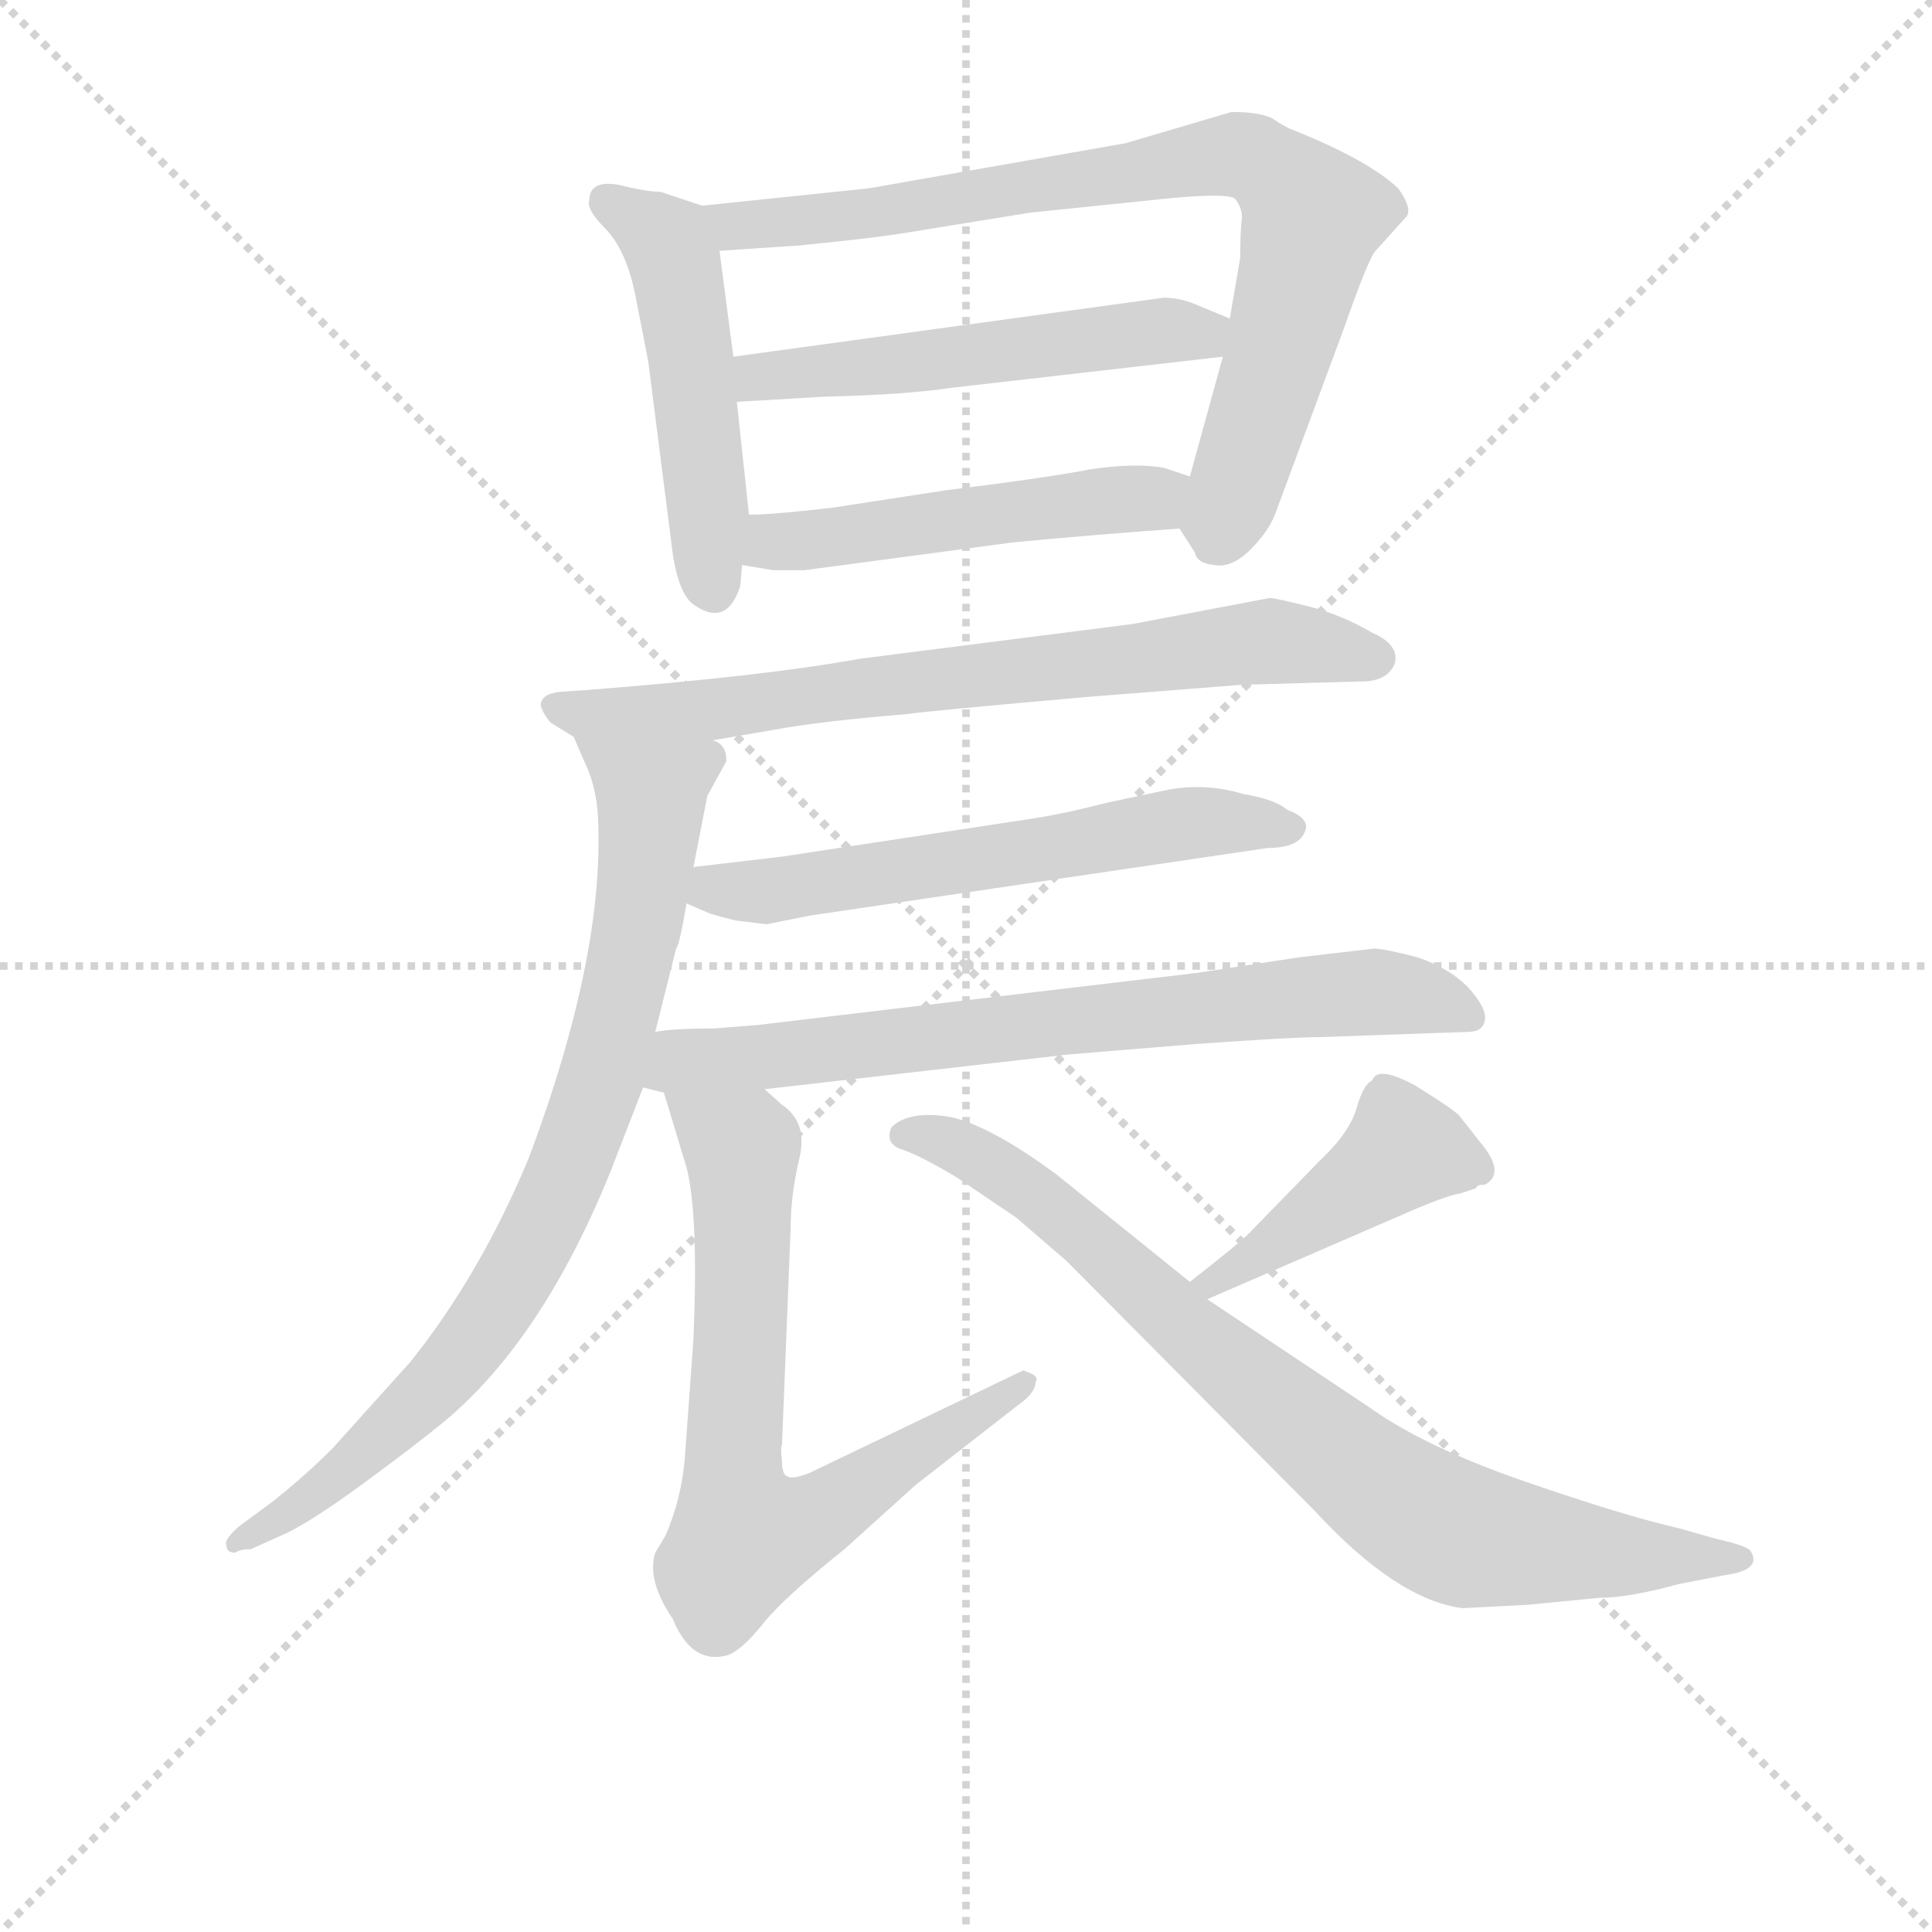 <svg version="1.1" viewBox="0 0 1024 1024" xmlns="http://www.w3.org/2000/svg">
  <g stroke="lightgray" stroke-dasharray="1,1" stroke-width="1" transform="scale(4, 4)">
    <line x1="0" y1="0" x2="256" y2="256"></line>
    <line x1="256" y1="0" x2="0" y2="256"></line>
    <line x1="128" y1="0" x2="128" y2="256"></line>
    <line x1="0" y1="128" x2="256" y2="128"></line>
  </g>
<g transform="scale(0.92, -0.92) translate(60, -900)">
   <style type="text/css">
    @keyframes keyframes0 {
      from {
       stroke: blue;
       stroke-dashoffset: 497;
       stroke-width: 128;
       }
       62% {
       animation-timing-function: step-end;
       stroke: blue;
       stroke-dashoffset: 0;
       stroke-width: 128;
       }
       to {
       stroke: black;
       stroke-width: 1024;
       }
       }
       #make-me-a-hanzi-animation-0 {
         animation: keyframes0 0.654s both;
         animation-delay: 0s;
         animation-timing-function: linear;
       }
    @keyframes keyframes1 {
      from {
       stroke: blue;
       stroke-dashoffset: 812;
       stroke-width: 128;
       }
       73% {
       animation-timing-function: step-end;
       stroke: blue;
       stroke-dashoffset: 0;
       stroke-width: 128;
       }
       to {
       stroke: black;
       stroke-width: 1024;
       }
       }
       #make-me-a-hanzi-animation-1 {
         animation: keyframes1 0.911s both;
         animation-delay: 0.654s;
         animation-timing-function: linear;
       }
    @keyframes keyframes2 {
      from {
       stroke: blue;
       stroke-dashoffset: 531;
       stroke-width: 128;
       }
       63% {
       animation-timing-function: step-end;
       stroke: blue;
       stroke-dashoffset: 0;
       stroke-width: 128;
       }
       to {
       stroke: black;
       stroke-width: 1024;
       }
       }
       #make-me-a-hanzi-animation-2 {
         animation: keyframes2 0.682s both;
         animation-delay: 1.565s;
         animation-timing-function: linear;
       }
    @keyframes keyframes3 {
      from {
       stroke: blue;
       stroke-dashoffset: 503;
       stroke-width: 128;
       }
       62% {
       animation-timing-function: step-end;
       stroke: blue;
       stroke-dashoffset: 0;
       stroke-width: 128;
       }
       to {
       stroke: black;
       stroke-width: 1024;
       }
       }
       #make-me-a-hanzi-animation-3 {
         animation: keyframes3 0.659s both;
         animation-delay: 2.247s;
         animation-timing-function: linear;
       }
    @keyframes keyframes4 {
      from {
       stroke: blue;
       stroke-dashoffset: 731;
       stroke-width: 128;
       }
       70% {
       animation-timing-function: step-end;
       stroke: blue;
       stroke-dashoffset: 0;
       stroke-width: 128;
       }
       to {
       stroke: black;
       stroke-width: 1024;
       }
       }
       #make-me-a-hanzi-animation-4 {
         animation: keyframes4 0.845s both;
         animation-delay: 2.907s;
         animation-timing-function: linear;
       }
    @keyframes keyframes5 {
      from {
       stroke: blue;
       stroke-dashoffset: 817;
       stroke-width: 128;
       }
       73% {
       animation-timing-function: step-end;
       stroke: blue;
       stroke-dashoffset: 0;
       stroke-width: 128;
       }
       to {
       stroke: black;
       stroke-width: 1024;
       }
       }
       #make-me-a-hanzi-animation-5 {
         animation: keyframes5 0.915s both;
         animation-delay: 3.752s;
         animation-timing-function: linear;
       }
    @keyframes keyframes6 {
      from {
       stroke: blue;
       stroke-dashoffset: 598;
       stroke-width: 128;
       }
       66% {
       animation-timing-function: step-end;
       stroke: blue;
       stroke-dashoffset: 0;
       stroke-width: 128;
       }
       to {
       stroke: black;
       stroke-width: 1024;
       }
       }
       #make-me-a-hanzi-animation-6 {
         animation: keyframes6 0.737s both;
         animation-delay: 4.667s;
         animation-timing-function: linear;
       }
    @keyframes keyframes7 {
      from {
       stroke: blue;
       stroke-dashoffset: 733;
       stroke-width: 128;
       }
       70% {
       animation-timing-function: step-end;
       stroke: blue;
       stroke-dashoffset: 0;
       stroke-width: 128;
       }
       to {
       stroke: black;
       stroke-width: 1024;
       }
       }
       #make-me-a-hanzi-animation-7 {
         animation: keyframes7 0.847s both;
         animation-delay: 5.403s;
         animation-timing-function: linear;
       }
    @keyframes keyframes8 {
      from {
       stroke: blue;
       stroke-dashoffset: 712;
       stroke-width: 128;
       }
       70% {
       animation-timing-function: step-end;
       stroke: blue;
       stroke-dashoffset: 0;
       stroke-width: 128;
       }
       to {
       stroke: black;
       stroke-width: 1024;
       }
       }
       #make-me-a-hanzi-animation-8 {
         animation: keyframes8 0.829s both;
         animation-delay: 6.25s;
         animation-timing-function: linear;
       }
    @keyframes keyframes9 {
      from {
       stroke: blue;
       stroke-dashoffset: 430;
       stroke-width: 128;
       }
       58% {
       animation-timing-function: step-end;
       stroke: blue;
       stroke-dashoffset: 0;
       stroke-width: 128;
       }
       to {
       stroke: black;
       stroke-width: 1024;
       }
       }
       #make-me-a-hanzi-animation-9 {
         animation: keyframes9 0.6s both;
         animation-delay: 7.079s;
         animation-timing-function: linear;
       }
    @keyframes keyframes10 {
      from {
       stroke: blue;
       stroke-dashoffset: 816;
       stroke-width: 128;
       }
       73% {
       animation-timing-function: step-end;
       stroke: blue;
       stroke-dashoffset: 0;
       stroke-width: 128;
       }
       to {
       stroke: black;
       stroke-width: 1024;
       }
       }
       #make-me-a-hanzi-animation-10 {
         animation: keyframes10 0.914s both;
         animation-delay: 7.679s;
         animation-timing-function: linear;
       }
</style>
<path d="M 344.5 781.5 L 320.5 789.5 Q 312.5 789.5 296.5 793.5 Q 279.5 796.5 279.5 784.5 Q 277.5 779.5 289.5 767.5 Q 301.5 754.5 306.5 727.5 L 313.5 691.5 L 326.5 589.5 Q 329.5 560.5 338.5 552.5 Q 358.5 537.5 366.5 562.5 L 367.5 574.5 L 371.5 603.5 L 364.5 668.5 L 362.5 694.5 L 354.5 755.5 C 351.5 779.5 351.5 779.5 344.5 781.5 Z" fill="lightgray"></path> 
<path d="M 588.5 817.5 L 440.5 791.5 L 344.5 781.5 C 314.5 778.5 324.5 753.5 354.5 755.5 L 399.5 758.5 Q 440.5 762.5 459.5 765.5 L 533.5 777.5 L 601.5 784.5 Q 646.5 789.5 651.5 785.5 Q 655.5 780.5 655.5 774.5 Q 654.5 767.5 654.5 751.5 L 648.5 716.5 L 644.5 694.5 L 625.5 625.5 C 617.5 598.5 617.5 598.5 619.5 595.5 L 628.5 581.5 Q 629.5 575.5 639.5 574.5 Q 649.5 572.5 660.5 583.5 Q 670.5 593.5 674.5 603.5 L 714.5 711.5 Q 728.5 751.5 732.5 755.5 L 750.5 775.5 Q 753.5 780.5 745.5 791.5 Q 728.5 807.5 686.5 824.5 Q 680.5 826.5 673.5 831.5 Q 666.5 835.5 649.5 835.5 L 588.5 817.5 Z" fill="lightgray"></path> 
<path d="M 610.5 728.5 L 362.5 694.5 C 332.5 690.5 334.5 666.5 364.5 668.5 L 415.5 671.5 Q 460.5 672.5 487.5 676.5 L 644.5 694.5 C 674.5 697.5 676.5 705.5 648.5 716.5 L 631.5 723.5 Q 620.5 728.5 610.5 728.5 Z" fill="lightgray"></path> 
<path d="M 367.5 574.5 L 385.5 571.5 L 403.5 571.5 L 523.5 587.5 Q 564.5 591.5 619.5 595.5 C 649.5 597.5 653.5 616.5 625.5 625.5 L 610.5 630.5 Q 593.5 633.5 567.5 629.5 Q 541.5 624.5 484.5 617.5 L 419.5 607.5 Q 385.5 603.5 371.5 603.5 C 341.5 602.5 337.5 579.5 367.5 574.5 Z" fill="lightgray"></path> 
<path d="M 566.5 498.5 L 655.5 505.5 L 727.5 507.5 Q 739.5 508.5 743.5 517.5 Q 746.5 528.5 730.5 535.5 Q 713.5 545.5 694.5 550.5 Q 674.5 555.5 671.5 555.5 L 592.5 540.5 L 435.5 520.5 Q 380.5 510.5 278.5 502.5 L 263.5 501.5 Q 251.5 500.5 251.5 493.5 Q 253.5 487.5 257.5 483.5 L 270.5 475.5 L 350.5 473.5 L 385.5 479.5 Q 412.5 484.5 461.5 488.5 Q 475.5 490.5 566.5 498.5 Z" fill="lightgray"></path> 
<path d="M 270.5 475.5 L 276.5 461.5 Q 283.5 447.5 284.5 429.5 Q 288.5 349.5 244.5 232.5 Q 216.5 165.5 176.5 115.5 L 131.5 65.5 Q 115.5 49.5 96.5 34.5 L 77.5 20.5 Q 68.5 12.5 70.5 9.5 Q 70.5 5.5 75.5 5.5 Q 78.5 7.5 84.5 7.5 L 104.5 16.5 Q 119.5 23.5 149.5 45.5 Q 179.5 67.5 196.5 81.5 Q 252.5 128.5 291.5 224.5 L 310.5 273.5 L 317.5 305.5 L 329.5 353.5 Q 331.5 355.5 335.5 379.5 L 339.5 400.5 L 347.5 441.5 L 358.5 461.5 Q 358.5 471.5 350.5 473.5 C 336.5 500.5 258.5 503.5 270.5 475.5 Z" fill="lightgray"></path> 
<path d="M 335.5 379.5 L 349.5 373.5 Q 363.5 369.5 365.5 369.5 L 381.5 367.5 L 406.5 372.5 L 670.5 411.5 Q 690.5 411.5 692.5 423.5 Q 692.5 429.5 681.5 433.5 Q 674.5 439.5 656.5 442.5 Q 633.5 449.5 610.5 444.5 L 577.5 437.5 Q 554.5 431.5 535.5 428.5 L 390.5 406.5 L 339.5 400.5 C 309.5 396.5 307.5 391.5 335.5 379.5 Z" fill="lightgray"></path> 
<path d="M 310.5 273.5 L 322.5 270.5 L 380.5 272.5 L 555.5 292.5 L 628.5 298.5 Q 684.5 302.5 700.5 302.5 L 785.5 305.5 Q 794.5 305.5 795.5 312.5 Q 796.5 319.5 785.5 331.5 Q 774.5 342.5 756.5 348.5 Q 737.5 353.5 731.5 353.5 L 688.5 348.5 L 629.5 339.5 L 376.5 309.5 L 351.5 307.5 Q 327.5 307.5 317.5 305.5 C 287.5 302.5 281.5 279.5 310.5 273.5 Z" fill="lightgray"></path> 
<path d="M 322.5 270.5 L 335.5 227.5 Q 342.5 200.5 339.5 128.5 L 334.5 59.5 Q 332.5 36.5 323.5 15.5 L 317.5 5.5 Q 312.5 -10.5 327.5 -32.5 Q 338.5 -59.5 359.5 -53.5 Q 367.5 -50.5 379.5 -35.5 Q 391.5 -20.5 426.5 7.5 L 467.5 44.5 L 526.5 90.5 Q 536.5 97.5 536.5 103.5 Q 538.5 106.5 534.5 108.5 L 529.5 110.5 L 406.5 51.5 Q 396.5 47.5 393.5 49.5 Q 390.5 50.5 390.5 58.5 Q 389.5 65.5 390.5 67.5 L 395.5 192.5 Q 395.5 211.5 400.5 232.5 Q 405.5 253.5 390.5 263.5 L 380.5 272.5 C 357.5 292.5 313.5 299.5 322.5 270.5 Z" fill="lightgray"></path> 
<path d="M 781.5 212.5 L 790.5 215.5 Q 790.5 217.5 795.5 217.5 Q 806.5 223.5 795.5 238.5 L 780.5 257.5 Q 776.5 261.5 755.5 274.5 Q 733.5 286.5 730.5 277.5 Q 725.5 275.5 721.5 261.5 Q 717.5 247.5 700.5 231.5 L 661.5 191.5 Q 657.5 186.5 625.5 161.5 C 601.5 142.5 607.5 139.5 635.5 151.5 L 755.5 203.5 Q 774.5 211.5 781.5 212.5 Z" fill="lightgray"></path> 
<path d="M 625.5 161.5 L 548.5 223.5 Q 510.5 251.5 487.5 256.5 Q 463.5 260.5 453.5 250.5 Q 449.5 240.5 460.5 237.5 Q 471.5 233.5 491.5 221.5 L 525.5 198.5 L 554.5 173.5 L 697.5 29.5 Q 744.5 -21.5 782.5 -26.5 L 820.5 -24.5 L 861.5 -20.5 Q 878.5 -20.5 907.5 -12.5 L 933.5 -7.5 Q 955.5 -4.5 948.5 6.5 Q 946.5 9.5 928.5 13.5 L 907.5 19.5 Q 876.5 26.5 818.5 46.5 Q 760.5 66.5 728.5 89.5 L 635.5 151.5 L 625.5 161.5 Z" fill="lightgray"></path> 
      <clipPath id="make-me-a-hanzi-clip-0">
      <path d="M 344.5 781.5 L 320.5 789.5 Q 312.5 789.5 296.5 793.5 Q 279.5 796.5 279.5 784.5 Q 277.5 779.5 289.5 767.5 Q 301.5 754.5 306.5 727.5 L 313.5 691.5 L 326.5 589.5 Q 329.5 560.5 338.5 552.5 Q 358.5 537.5 366.5 562.5 L 367.5 574.5 L 371.5 603.5 L 364.5 668.5 L 362.5 694.5 L 354.5 755.5 C 351.5 779.5 351.5 779.5 344.5 781.5 Z" fill="lightgray"></path>
      </clipPath>
      <path clip-path="url(#make-me-a-hanzi-clip-0)" d="M 290.5 783.5 L 319.5 765.5 L 327.5 752.5 L 350.5 562.5 " fill="none" id="make-me-a-hanzi-animation-0" stroke-dasharray="369 738" stroke-linecap="round"></path>

      <clipPath id="make-me-a-hanzi-clip-1">
      <path d="M 588.5 817.5 L 440.5 791.5 L 344.5 781.5 C 314.5 778.5 324.5 753.5 354.5 755.5 L 399.5 758.5 Q 440.5 762.5 459.5 765.5 L 533.5 777.5 L 601.5 784.5 Q 646.5 789.5 651.5 785.5 Q 655.5 780.5 655.5 774.5 Q 654.5 767.5 654.5 751.5 L 648.5 716.5 L 644.5 694.5 L 625.5 625.5 C 617.5 598.5 617.5 598.5 619.5 595.5 L 628.5 581.5 Q 629.5 575.5 639.5 574.5 Q 649.5 572.5 660.5 583.5 Q 670.5 593.5 674.5 603.5 L 714.5 711.5 Q 728.5 751.5 732.5 755.5 L 750.5 775.5 Q 753.5 780.5 745.5 791.5 Q 728.5 807.5 686.5 824.5 Q 680.5 826.5 673.5 831.5 Q 666.5 835.5 649.5 835.5 L 588.5 817.5 Z" fill="lightgray"></path>
      </clipPath>
      <path clip-path="url(#make-me-a-hanzi-clip-1)" d="M 351.5 776.5 L 376.5 769.5 L 648.5 811.5 L 668.5 805.5 L 696.5 775.5 L 649.5 610.5 L 644.5 600.5 L 634.5 600.5 " fill="none" id="make-me-a-hanzi-animation-1" stroke-dasharray="684 1368" stroke-linecap="round"></path>

      <clipPath id="make-me-a-hanzi-clip-2">
      <path d="M 610.5 728.5 L 362.5 694.5 C 332.5 690.5 334.5 666.5 364.5 668.5 L 415.5 671.5 Q 460.5 672.5 487.5 676.5 L 644.5 694.5 C 674.5 697.5 676.5 705.5 648.5 716.5 L 631.5 723.5 Q 620.5 728.5 610.5 728.5 Z" fill="lightgray"></path>
      </clipPath>
      <path clip-path="url(#make-me-a-hanzi-clip-2)" d="M 370.5 675.5 L 387.5 684.5 L 641.5 712.5 " fill="none" id="make-me-a-hanzi-animation-2" stroke-dasharray="403 806" stroke-linecap="round"></path>

      <clipPath id="make-me-a-hanzi-clip-3">
      <path d="M 367.5 574.5 L 385.5 571.5 L 403.5 571.5 L 523.5 587.5 Q 564.5 591.5 619.5 595.5 C 649.5 597.5 653.5 616.5 625.5 625.5 L 610.5 630.5 Q 593.5 633.5 567.5 629.5 Q 541.5 624.5 484.5 617.5 L 419.5 607.5 Q 385.5 603.5 371.5 603.5 C 341.5 602.5 337.5 579.5 367.5 574.5 Z" fill="lightgray"></path>
      </clipPath>
      <path clip-path="url(#make-me-a-hanzi-clip-3)" d="M 373.5 581.5 L 386.5 588.5 L 602.5 613.5 L 615.5 619.5 " fill="none" id="make-me-a-hanzi-animation-3" stroke-dasharray="375 750" stroke-linecap="round"></path>

      <clipPath id="make-me-a-hanzi-clip-4">
      <path d="M 566.5 498.5 L 655.5 505.5 L 727.5 507.5 Q 739.5 508.5 743.5 517.5 Q 746.5 528.5 730.5 535.5 Q 713.5 545.5 694.5 550.5 Q 674.5 555.5 671.5 555.5 L 592.5 540.5 L 435.5 520.5 Q 380.5 510.5 278.5 502.5 L 263.5 501.5 Q 251.5 500.5 251.5 493.5 Q 253.5 487.5 257.5 483.5 L 270.5 475.5 L 350.5 473.5 L 385.5 479.5 Q 412.5 484.5 461.5 488.5 Q 475.5 490.5 566.5 498.5 Z" fill="lightgray"></path>
      </clipPath>
      <path clip-path="url(#make-me-a-hanzi-clip-4)" d="M 260.5 492.5 L 353.5 491.5 L 669.5 530.5 L 732.5 520.5 " fill="none" id="make-me-a-hanzi-animation-4" stroke-dasharray="603 1206" stroke-linecap="round"></path>

      <clipPath id="make-me-a-hanzi-clip-5">
      <path d="M 270.5 475.5 L 276.5 461.5 Q 283.5 447.5 284.5 429.5 Q 288.5 349.5 244.5 232.5 Q 216.5 165.5 176.5 115.5 L 131.5 65.5 Q 115.5 49.5 96.5 34.5 L 77.5 20.5 Q 68.5 12.5 70.5 9.5 Q 70.5 5.5 75.5 5.5 Q 78.5 7.5 84.5 7.5 L 104.5 16.5 Q 119.5 23.5 149.5 45.5 Q 179.5 67.5 196.5 81.5 Q 252.5 128.5 291.5 224.5 L 310.5 273.5 L 317.5 305.5 L 329.5 353.5 Q 331.5 355.5 335.5 379.5 L 339.5 400.5 L 347.5 441.5 L 358.5 461.5 Q 358.5 471.5 350.5 473.5 C 336.5 500.5 258.5 503.5 270.5 475.5 Z" fill="lightgray"></path>
      </clipPath>
      <path clip-path="url(#make-me-a-hanzi-clip-5)" d="M 277.5 470.5 L 315.5 442.5 L 309.5 374.5 L 267.5 224.5 L 230.5 152.5 L 189.5 99.5 L 135.5 50.5 L 77.5 12.5 " fill="none" id="make-me-a-hanzi-animation-5" stroke-dasharray="689 1378" stroke-linecap="round"></path>

      <clipPath id="make-me-a-hanzi-clip-6">
      <path d="M 335.5 379.5 L 349.5 373.5 Q 363.5 369.5 365.5 369.5 L 381.5 367.5 L 406.5 372.5 L 670.5 411.5 Q 690.5 411.5 692.5 423.5 Q 692.5 429.5 681.5 433.5 Q 674.5 439.5 656.5 442.5 Q 633.5 449.5 610.5 444.5 L 577.5 437.5 Q 554.5 431.5 535.5 428.5 L 390.5 406.5 L 339.5 400.5 C 309.5 396.5 307.5 391.5 335.5 379.5 Z" fill="lightgray"></path>
      </clipPath>
      <path clip-path="url(#make-me-a-hanzi-clip-6)" d="M 346.5 393.5 L 351.5 387.5 L 384.5 386.5 L 620.5 425.5 L 682.5 423.5 " fill="none" id="make-me-a-hanzi-animation-6" stroke-dasharray="470 940" stroke-linecap="round"></path>

      <clipPath id="make-me-a-hanzi-clip-7">
      <path d="M 310.5 273.5 L 322.5 270.5 L 380.5 272.5 L 555.5 292.5 L 628.5 298.5 Q 684.5 302.5 700.5 302.5 L 785.5 305.5 Q 794.5 305.5 795.5 312.5 Q 796.5 319.5 785.5 331.5 Q 774.5 342.5 756.5 348.5 Q 737.5 353.5 731.5 353.5 L 688.5 348.5 L 629.5 339.5 L 376.5 309.5 L 351.5 307.5 Q 327.5 307.5 317.5 305.5 C 287.5 302.5 281.5 279.5 310.5 273.5 Z" fill="lightgray"></path>
      </clipPath>
      <path clip-path="url(#make-me-a-hanzi-clip-7)" d="M 317.5 277.5 L 332.5 289.5 L 684.5 325.5 L 743.5 328.5 L 786.5 314.5 " fill="none" id="make-me-a-hanzi-animation-7" stroke-dasharray="605 1210" stroke-linecap="round"></path>

      <clipPath id="make-me-a-hanzi-clip-8">
      <path d="M 322.5 270.5 L 335.5 227.5 Q 342.5 200.5 339.5 128.5 L 334.5 59.5 Q 332.5 36.5 323.5 15.5 L 317.5 5.5 Q 312.5 -10.5 327.5 -32.5 Q 338.5 -59.5 359.5 -53.5 Q 367.5 -50.5 379.5 -35.5 Q 391.5 -20.5 426.5 7.5 L 467.5 44.5 L 526.5 90.5 Q 536.5 97.5 536.5 103.5 Q 538.5 106.5 534.5 108.5 L 529.5 110.5 L 406.5 51.5 Q 396.5 47.5 393.5 49.5 Q 390.5 50.5 390.5 58.5 Q 389.5 65.5 390.5 67.5 L 395.5 192.5 Q 395.5 211.5 400.5 232.5 Q 405.5 253.5 390.5 263.5 L 380.5 272.5 C 357.5 292.5 313.5 299.5 322.5 270.5 Z" fill="lightgray"></path>
      </clipPath>
      <path clip-path="url(#make-me-a-hanzi-clip-8)" d="M 329.5 264.5 L 367.5 238.5 L 362.5 63.5 L 368.5 14.5 L 416.5 29.5 L 529.5 103.5 " fill="none" id="make-me-a-hanzi-animation-8" stroke-dasharray="584 1168" stroke-linecap="round"></path>

      <clipPath id="make-me-a-hanzi-clip-9">
      <path d="M 781.5 212.5 L 790.5 215.5 Q 790.5 217.5 795.5 217.5 Q 806.5 223.5 795.5 238.5 L 780.5 257.5 Q 776.5 261.5 755.5 274.5 Q 733.5 286.5 730.5 277.5 Q 725.5 275.5 721.5 261.5 Q 717.5 247.5 700.5 231.5 L 661.5 191.5 Q 657.5 186.5 625.5 161.5 C 601.5 142.5 607.5 139.5 635.5 151.5 L 755.5 203.5 Q 774.5 211.5 781.5 212.5 Z" fill="lightgray"></path>
      </clipPath>
      <path clip-path="url(#make-me-a-hanzi-clip-9)" d="M 788.5 228.5 L 749.5 237.5 L 652.5 168.5 L 638.5 164.5 " fill="none" id="make-me-a-hanzi-animation-9" stroke-dasharray="302 604" stroke-linecap="round"></path>

      <clipPath id="make-me-a-hanzi-clip-10">
      <path d="M 625.5 161.5 L 548.5 223.5 Q 510.5 251.5 487.5 256.5 Q 463.5 260.5 453.5 250.5 Q 449.5 240.5 460.5 237.5 Q 471.5 233.5 491.5 221.5 L 525.5 198.5 L 554.5 173.5 L 697.5 29.5 Q 744.5 -21.5 782.5 -26.5 L 820.5 -24.5 L 861.5 -20.5 Q 878.5 -20.5 907.5 -12.5 L 933.5 -7.5 Q 955.5 -4.5 948.5 6.5 Q 946.5 9.5 928.5 13.5 L 907.5 19.5 Q 876.5 26.5 818.5 46.5 Q 760.5 66.5 728.5 89.5 L 635.5 151.5 L 625.5 161.5 Z" fill="lightgray"></path>
      </clipPath>
      <path clip-path="url(#make-me-a-hanzi-clip-10)" d="M 461.5 246.5 L 488.5 241.5 L 532.5 215.5 L 618.5 137.5 L 753.5 29.5 L 799.5 12.5 L 942.5 2.5 " fill="none" id="make-me-a-hanzi-animation-10" stroke-dasharray="688 1376" stroke-linecap="round"></path>

</g>
</svg>
